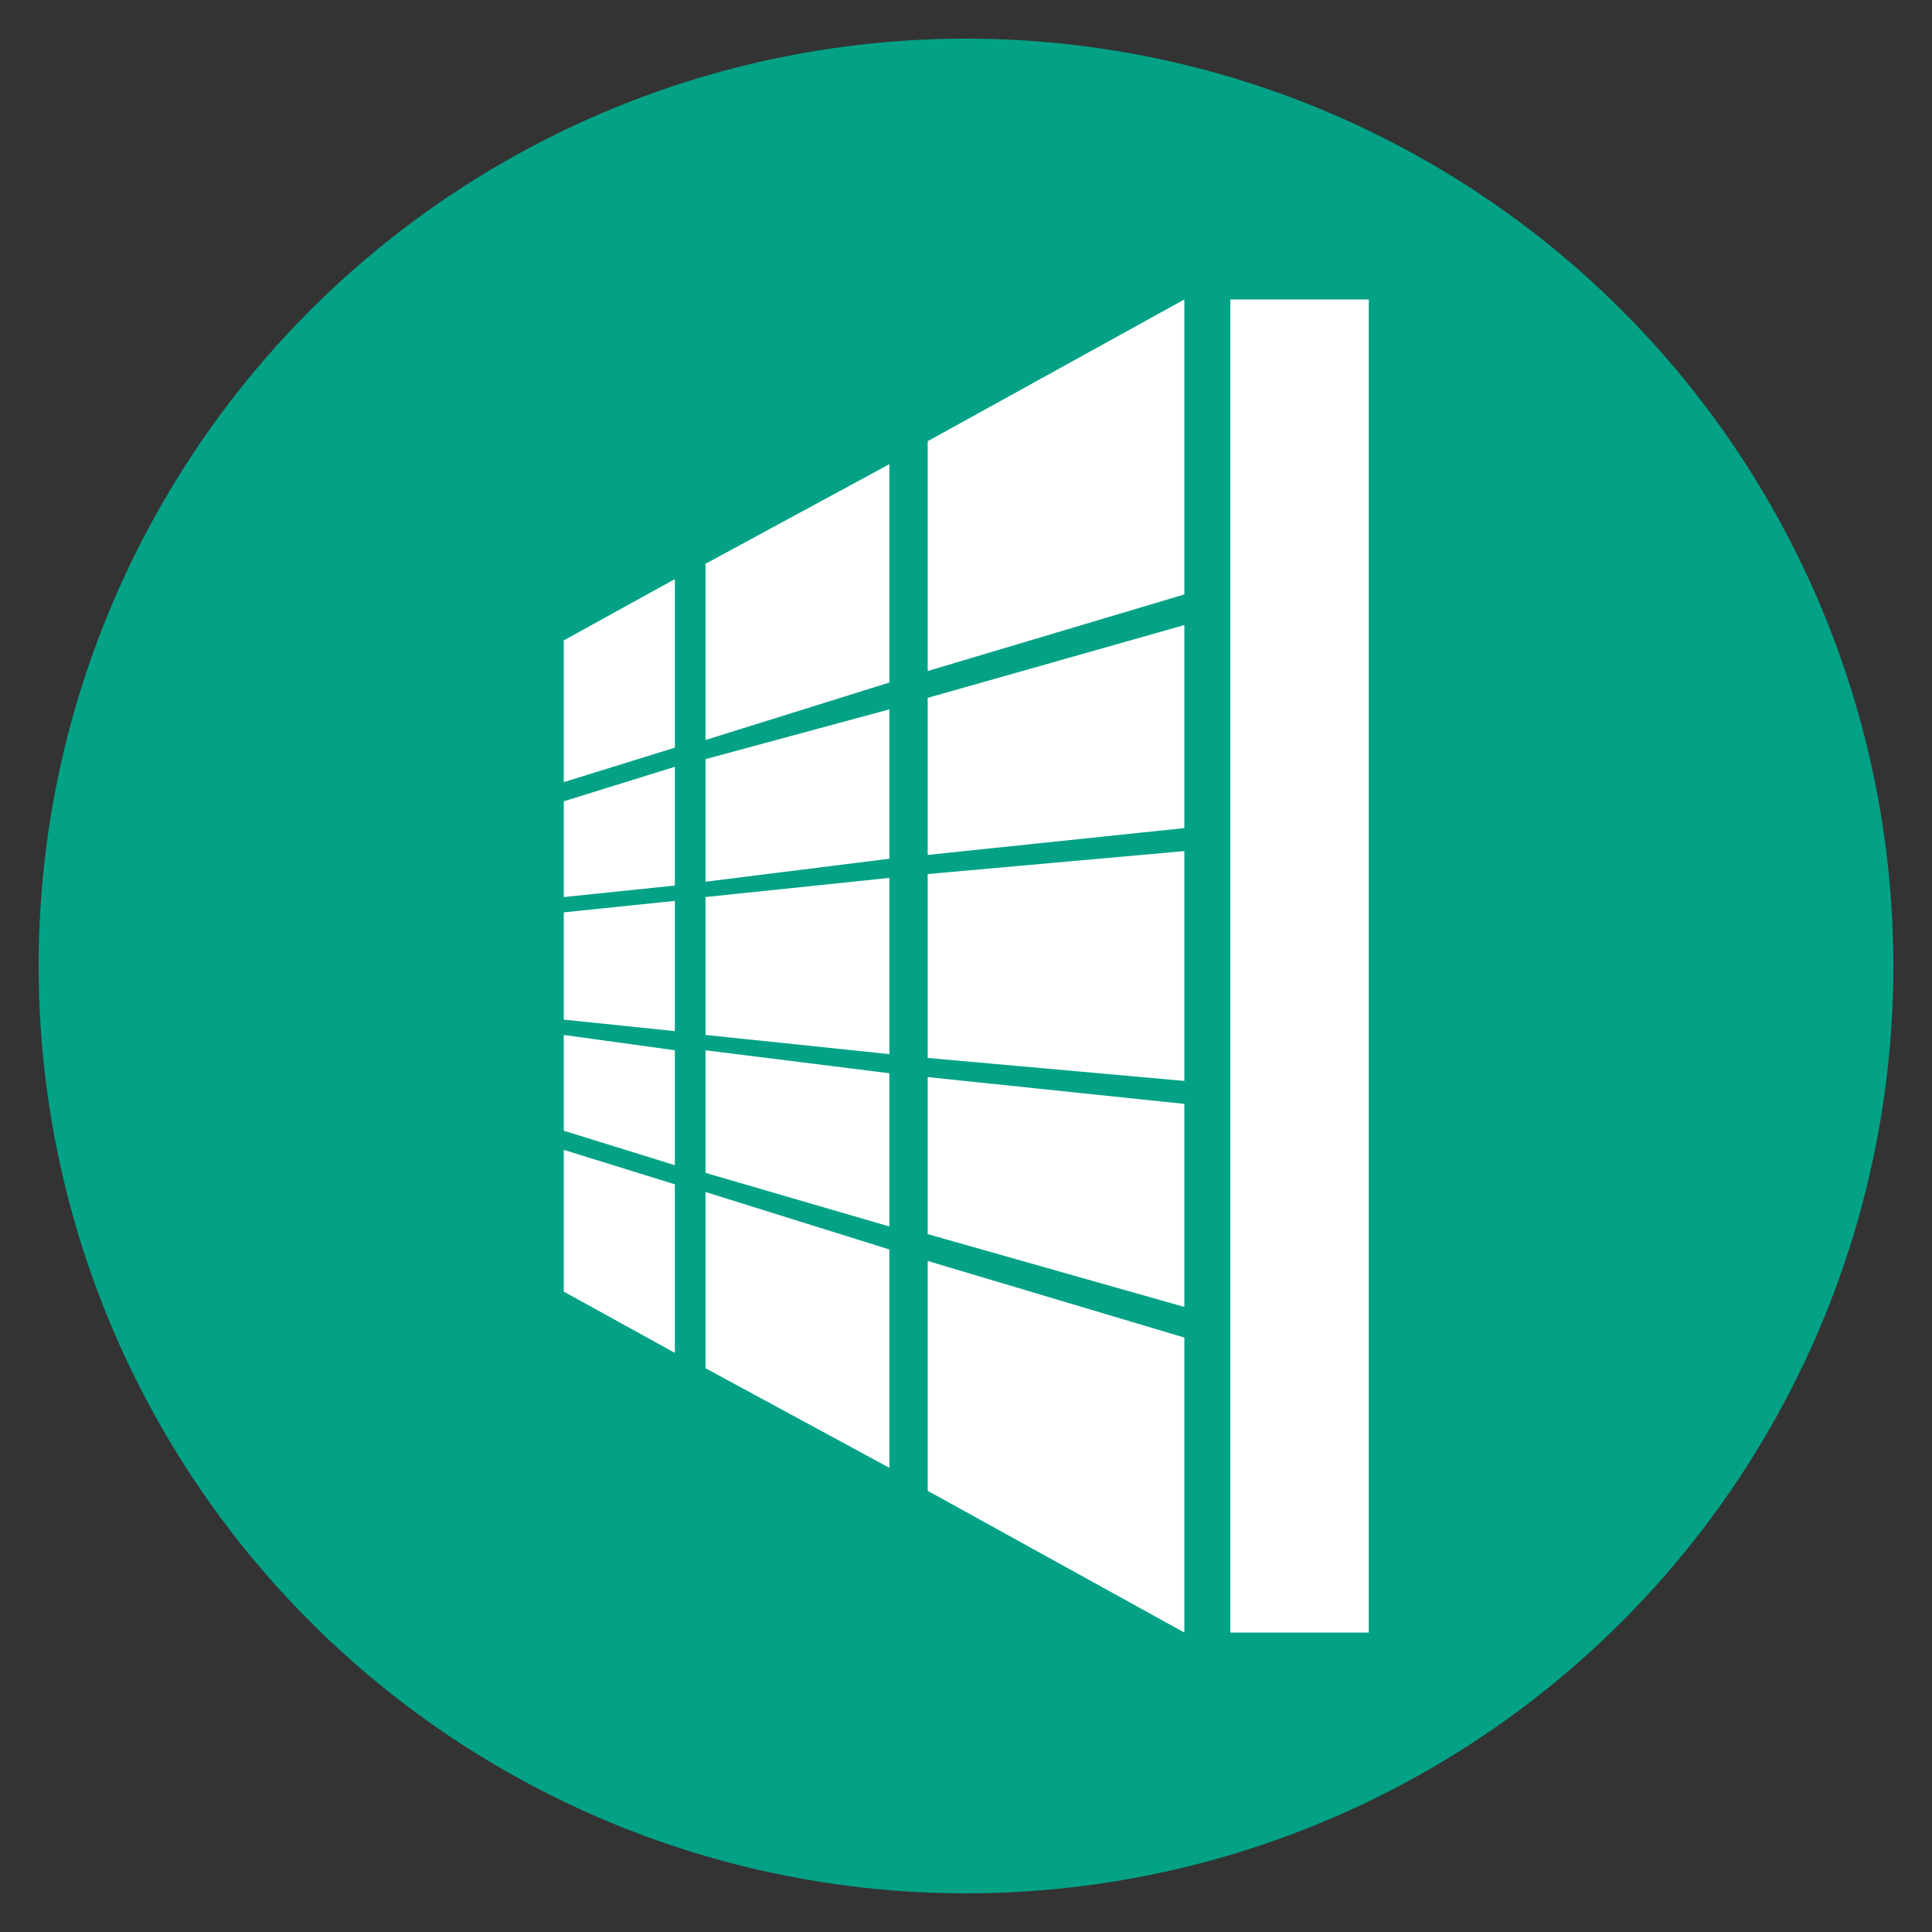 <svg xmlns="http://www.w3.org/2000/svg" xmlns:xlink="http://www.w3.org/1999/xlink" width="100" height="100" viewBox="0 0 100 100"><rect x="0" y="0" width="100" height="100" fill="#333333" stroke="none"/><circle stroke="none" fill="#03a286" r="48%" cx="50%" cy="50%"></circle><g transform="translate(50 50) scale(0.69 0.69) rotate(0) translate(-50 -50)" style="fill:#ffffff"><svg fill="#ffffff" xmlns="http://www.w3.org/2000/svg" xmlns:xlink="http://www.w3.org/1999/xlink" xml:space="preserve" version="1.1" style="shape-rendering:geometricPrecision;text-rendering:geometricPrecision;image-rendering:optimizeQuality;" viewBox="0 0 210 348" x="0px" y="0px" fill-rule="evenodd" clip-rule="evenodd"><defs><style type="text/css">
   
    .fil0 {fill:#ffffff}
   
  </style></defs><g><path class="fil0" d="M162 0l0 77 -67 20 0 -60 67 -37zm-77 100l-48 15 0 -46 48 -26 0 57zm-56 17l-29 9 0 -37 29 -16 0 44zm133 -32l0 53 -67 7 0 -41 67 -19zm-77 61l-48 6 0 -32 48 -13 0 39zm-56 7l-29 3 0 -25 29 -9 0 31zm133 -9l0 60 -67 -6 0 -48 67 -6zm-77 53l-48 -5 0 -36 48 -5 0 46zm-56 -6l-29 -3 0 -28 29 -3 0 34zm133 19l0 53 -67 -19 0 -41 67 7zm-77 32l-48 -14 0 -32 48 6 0 40zm-56 -16l-29 -9 0 -25 29 4 0 30zm133 45l0 77 -67 -37 0 -60 67 20zm-77 34l-48 -26 0 -46 48 15 0 57zm-56 -30l-29 -16 0 -37 29 9 0 44z"></path><rect class="fil0" x="174" width="36.145" height="348.396"></rect></g></svg></g></svg>